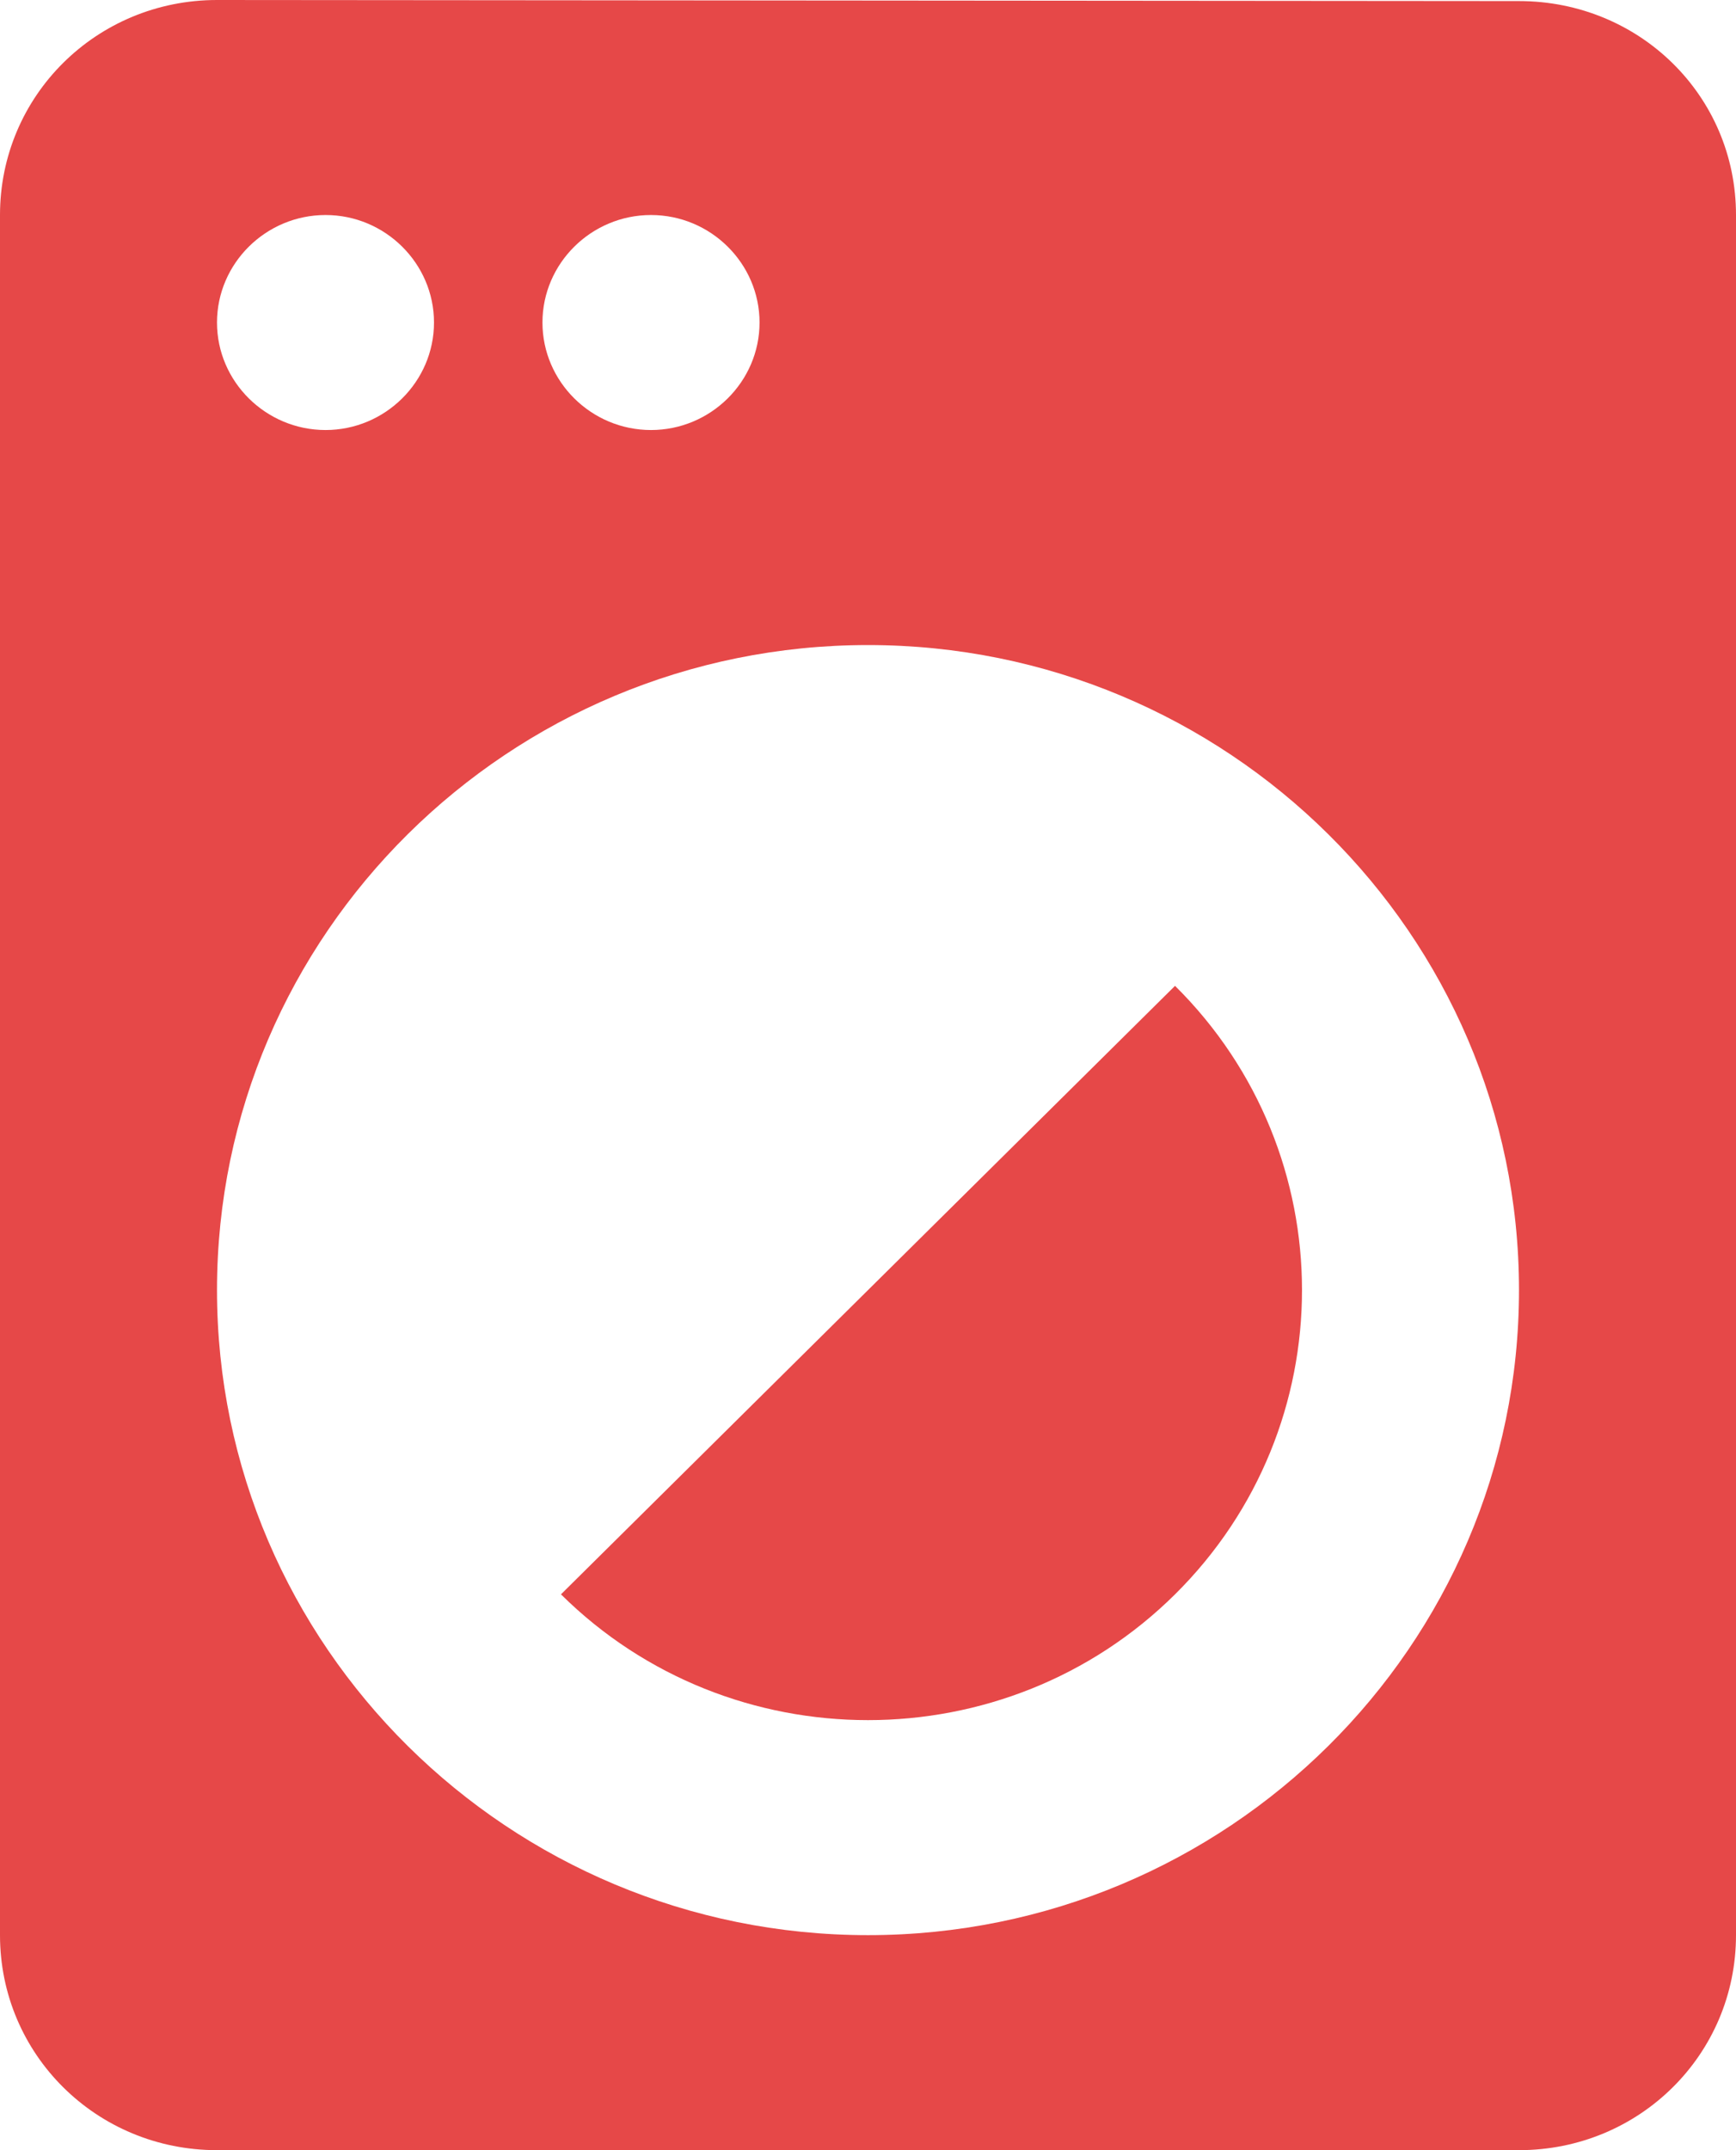 <svg width="21" height="26" viewBox="0 0 21 26" fill="none" xmlns="http://www.w3.org/2000/svg">
<path d="M6.786 19.279C8.833 21.307 12.167 21.307 14.214 19.279C16.262 17.251 16.262 13.949 14.214 11.921L6.786 19.279ZM18.375 0.013L2.625 0C1.168 0 0 1.157 0 2.6V23.4C0 24.843 1.168 26 2.625 26H18.375C19.832 26 21 24.843 21 23.4V2.6C21 1.157 19.832 0.013 18.375 0.013ZM7.875 2.6C8.597 2.6 9.188 3.185 9.188 3.9C9.188 4.615 8.597 5.2 7.875 5.2C7.153 5.2 6.562 4.615 6.562 3.9C6.562 3.185 7.153 2.6 7.875 2.6ZM3.938 2.6C4.659 2.6 5.25 3.185 5.25 3.9C5.25 4.615 4.659 5.2 3.938 5.2C3.216 5.2 2.625 4.615 2.625 3.9C2.625 3.185 3.216 2.6 3.938 2.6ZM10.5 23.4C6.156 23.4 2.625 19.903 2.625 15.6C2.625 11.297 6.156 7.8 10.5 7.8C14.844 7.8 18.375 11.297 18.375 15.6C18.375 19.903 14.844 23.4 10.5 23.4Z" fill="#E64848"/>
</svg>
